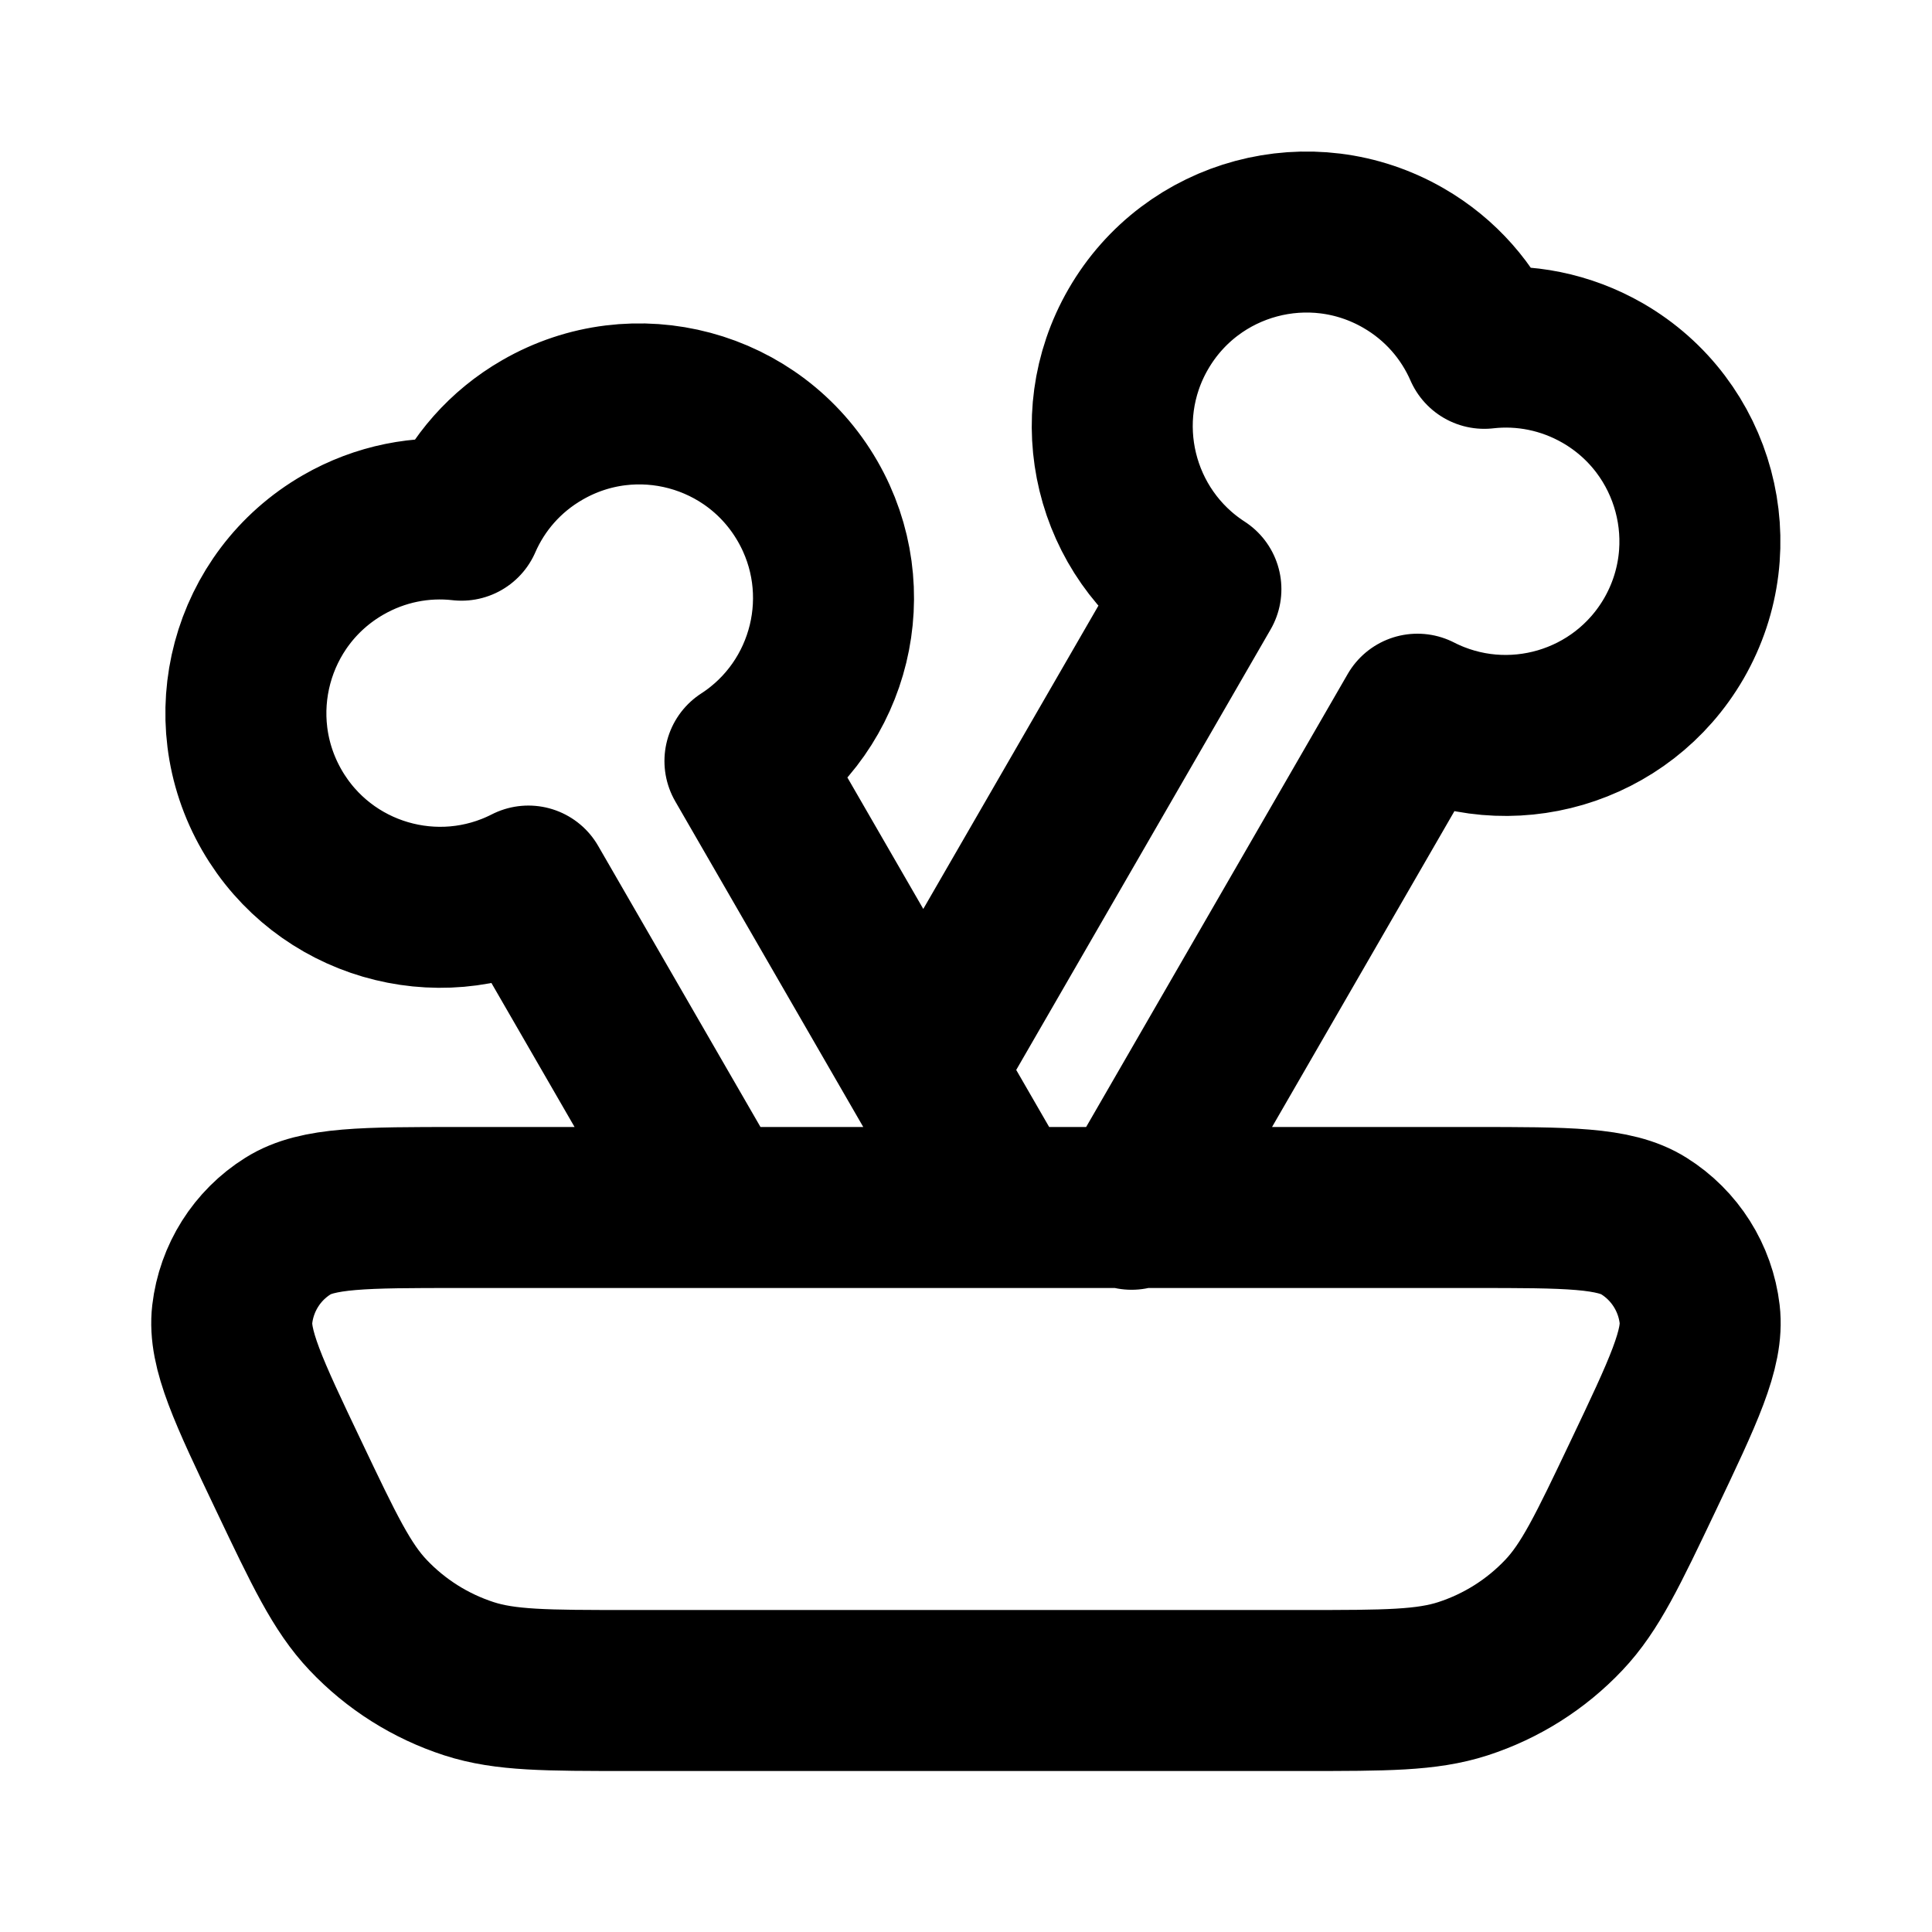 <svg width="24" height="24" viewBox="0 0 24 24" fill="none" xmlns="http://www.w3.org/2000/svg">
<path d="M14.057 15.022L17.608 8.872C18.744 9.453 20.148 9.047 20.794 7.93C21.459 6.776 21.064 5.301 19.911 4.635C19.447 4.368 18.932 4.271 18.438 4.327C18.239 3.871 17.898 3.473 17.435 3.206C16.282 2.54 14.806 2.935 14.14 4.089C13.495 5.206 13.846 6.626 14.918 7.319L11.531 13.184M12.312 14.751L9.254 9.454C10.325 8.761 10.676 7.341 10.031 6.224C9.365 5.07 7.89 4.675 6.737 5.341C6.273 5.608 5.932 6.006 5.733 6.462C5.239 6.406 4.724 6.503 4.261 6.77C3.107 7.436 2.712 8.911 3.378 10.065C4.023 11.182 5.428 11.588 6.564 11.007L8.726 14.751M7.805 21H16.194C17.213 21 17.722 21 18.173 20.854C18.651 20.699 19.082 20.427 19.427 20.062C19.753 19.718 19.972 19.258 20.41 18.338C20.912 17.283 21.164 16.755 21.114 16.326C21.061 15.875 20.806 15.471 20.421 15.23C20.055 15 19.471 15 18.302 15H5.697C4.528 15 3.943 15 3.578 15.23C3.192 15.471 2.938 15.875 2.885 16.326C2.835 16.755 3.086 17.283 3.589 18.338C4.027 19.258 4.246 19.718 4.572 20.062C4.917 20.427 5.348 20.699 5.826 20.854C6.277 21 6.786 21 7.805 21Z" stroke="currentColor" stroke-width="2" stroke-linecap="round" stroke-linejoin="round"/>
</svg>
